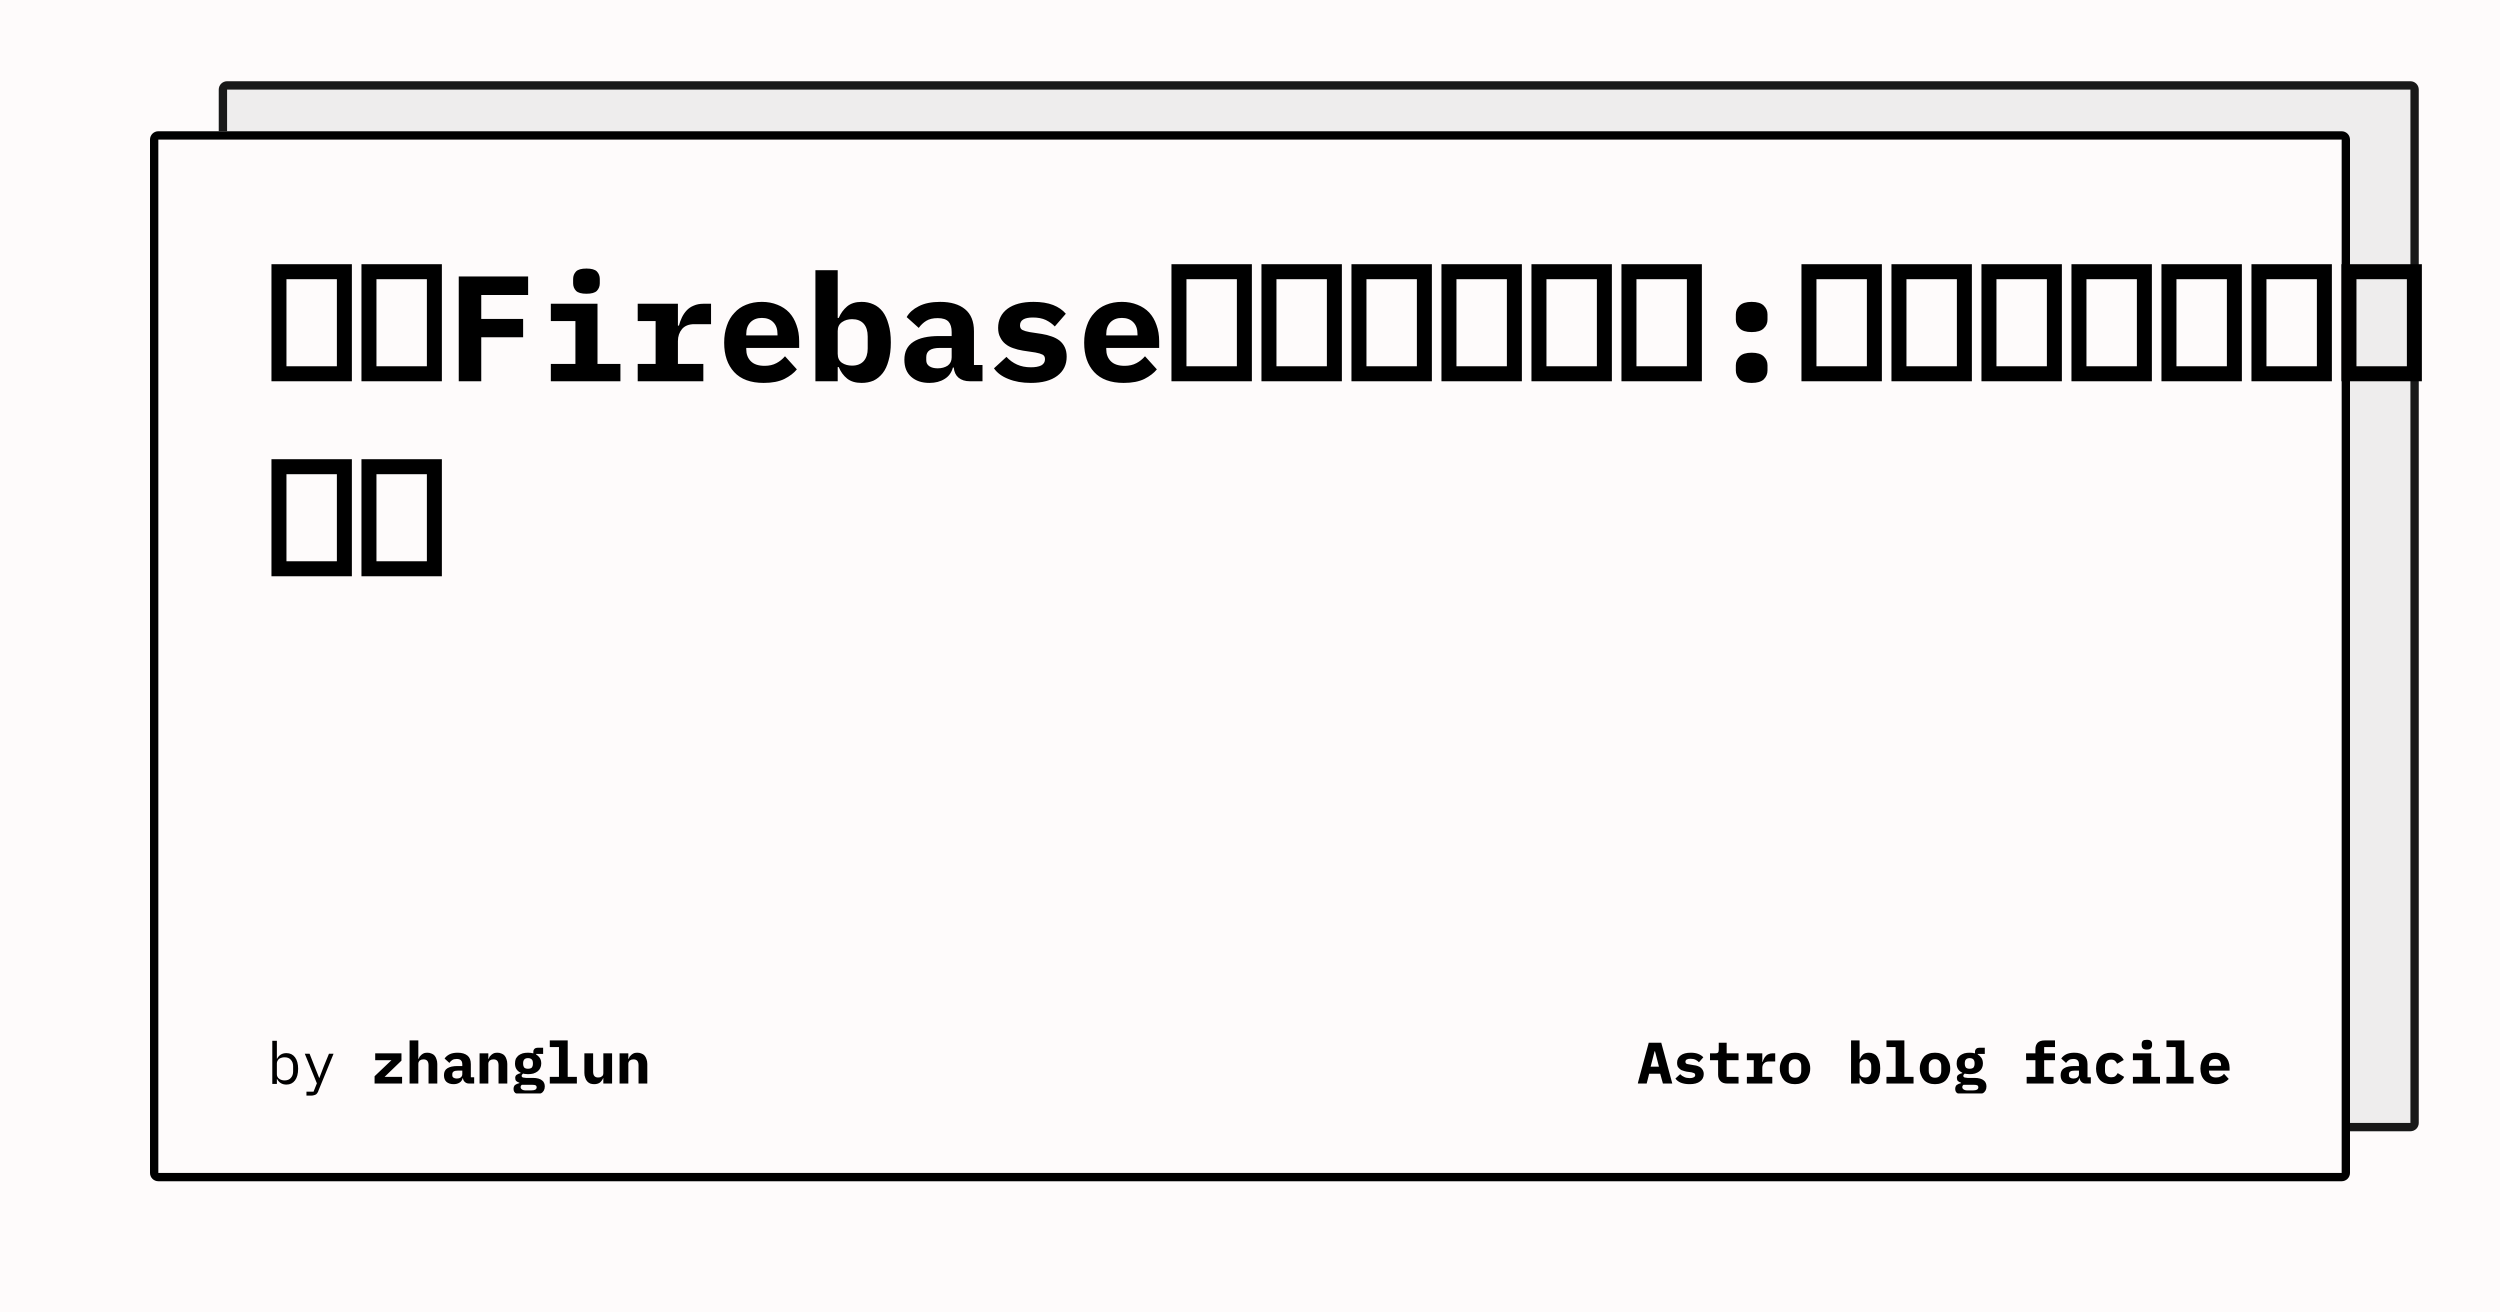 <svg width="1200" height="630" viewBox="0 0 1200 630" xmlns="http://www.w3.org/2000/svg"><rect x="0" y="0" width="1200" height="630" fill="#fefbfb"/><defs><clipPath id="satori_bc-id-0"><path x="105" y="39" width="1056" height="504" d="M109,39 h1048 a4,4 0 0 1 4,4 v496 a4,4 0 0 1 -4,4 h-1048 a4,4 0 0 1 -4,-4 v-496 a4,4 0 0 1 4,-4"/></clipPath></defs><g opacity="0.9"><path x="105" y="39" width="1056" height="504" fill="#ecebeb" d="M109,39 h1048 a4,4 0 0 1 4,4 v496 a4,4 0 0 1 -4,4 h-1048 a4,4 0 0 1 -4,-4 v-496 a4,4 0 0 1 4,-4"/><path width="1056" height="504" clip-path="url(#satori_bc-id-0)" fill="none" stroke="#000" stroke-width="8" d="M106.172,40.172 A4,4 0 0 1 109,39 h1048 a4,4 0 0 1 4,4 v496 a4,4 0 0 1 -4,4 h-1048 a4,4 0 0 1 -4,-4 v-496 A4,4 0 0 1 106.172,40.172"/></g><defs><clipPath id="satori_bc-id-1"><path x="72" y="63" width="1056" height="504" d="M76,63 h1048 a4,4 0 0 1 4,4 v496 a4,4 0 0 1 -4,4 h-1048 a4,4 0 0 1 -4,-4 v-496 a4,4 0 0 1 4,-4"/></clipPath></defs><path x="72" y="63" width="1056" height="504" fill="#fefbfb" d="M76,63 h1048 a4,4 0 0 1 4,4 v496 a4,4 0 0 1 -4,4 h-1048 a4,4 0 0 1 -4,-4 v-496 a4,4 0 0 1 4,-4"/><path width="1056" height="504" clip-path="url(#satori_bc-id-1)" fill="none" stroke="#000" stroke-width="8" d="M73.172,64.172 A4,4 0 0 1 76,63 h1048 a4,4 0 0 1 4,4 v496 a4,4 0 0 1 -4,4 h-1048 a4,4 0 0 1 -4,-4 v-496 A4,4 0 0 1 73.172,64.172"/><clipPath id="satori_cp-id-1-0-0"><rect x="128" y="103" width="1124" height="187"/></clipPath><mask id="satori_om-id-1-0-0"><rect x="128" y="103" width="1124" height="187" fill="#fff"/></mask><path fill="black" d="M168.9 183.0L130.3 183.0L130.3 126.8L168.9 126.8L168.9 183.0ZM137.5 134.0L137.5 175.8L161.7 175.8L161.7 134.0L137.5 134.0ZM212.1 183.0L173.5 183.0L173.5 126.8L212.1 126.8L212.1 183.0ZM180.7 134.0L180.7 175.8L204.9 175.8L204.9 134.0L180.7 134.0ZM231.0 183.0L220.2 183.0L220.2 132.7L253.5 132.7L253.5 141.6L231.0 141.6L231.0 153.1L251.1 153.1L251.1 161.9L231.0 161.9L231.0 183.0ZM281.5 141.0L281.5 141.0Q277.9 141.0 276.5 139.6Q275.1 138.1 275.1 136.0L275.1 136.0L275.1 133.9Q275.1 131.8 276.5 130.3Q277.9 128.9 281.5 128.9L281.5 128.9Q285.1 128.9 286.5 130.3Q287.9 131.8 287.9 133.9L287.9 133.9L287.9 136.0Q287.9 138.1 286.5 139.6Q285.1 141.0 281.5 141.0ZM264.4 183.0L264.4 174.7L276.2 174.7L276.2 154.1L264.4 154.1L264.4 145.8L286.8 145.8L286.8 174.7L297.8 174.7L297.8 183.0L264.4 183.0ZM306.1 183.0L306.1 174.7L314.7 174.7L314.7 154.1L306.1 154.1L306.1 145.8L325.4 145.8L325.4 156.3L325.9 156.3Q326.4 154.3 327.3 152.4Q328.2 150.5 329.6 149.0Q331.0 147.5 333.0 146.7Q335.0 145.8 337.7 145.8L337.7 145.8L341.3 145.8L341.3 155.6L333.3 155.6Q329.4 155.6 327.4 157.9Q325.4 160.3 325.4 163.7L325.4 163.7L325.4 174.7L337.6 174.7L337.6 183.0L306.1 183.0ZM366.6 183.8L366.6 183.8Q357.2 183.8 352.4 178.6Q347.6 173.4 347.6 164.5L347.6 164.5Q347.6 160.0 348.9 156.3Q350.1 152.7 352.5 150.2Q354.8 147.6 358.1 146.3Q361.5 144.9 365.7 144.9L365.7 144.9Q369.8 144.9 373.2 146.3Q376.5 147.6 378.8 150.0Q381.1 152.5 382.3 156.0Q383.6 159.5 383.6 163.8L383.6 163.8L383.6 167.0L358.2 167.0L358.2 167.6Q358.2 171.2 360.4 173.4Q362.6 175.6 367.0 175.6L367.0 175.6Q370.3 175.6 372.7 174.3Q375.0 173.1 376.8 171.0L376.8 171.0L382.5 177.3Q380.4 179.9 376.5 181.9Q372.6 183.8 366.6 183.8ZM365.7 152.6L365.7 152.6Q362.3 152.6 360.2 154.7Q358.2 156.8 358.2 160.4L358.2 160.4L358.2 161.0L373.2 161.0L373.2 160.4Q373.2 156.7 371.2 154.7Q369.2 152.6 365.7 152.6ZM391.4 183.0L391.4 129.7L402.1 129.7L402.1 152.6L402.6 152.6Q404.0 149.3 406.6 147.1Q409.2 144.9 413.6 144.9L413.6 144.9Q416.7 144.9 419.3 146.1Q421.8 147.2 423.7 149.6Q425.5 152.0 426.5 155.7Q427.6 159.3 427.6 164.4L427.6 164.4Q427.6 169.4 426.5 173.1Q425.5 176.8 423.7 179.1Q421.8 181.5 419.3 182.7Q416.7 183.8 413.6 183.8L413.6 183.8Q409.2 183.8 406.6 181.7Q404.0 179.6 402.6 176.2L402.6 176.2L402.1 176.2L402.1 183.0L391.4 183.0ZM409.0 175.5L409.0 175.5Q412.6 175.5 414.6 173.3Q416.5 171.1 416.5 167.3L416.5 167.3L416.5 161.5Q416.5 157.6 414.6 155.4Q412.6 153.2 409.0 153.2L409.0 153.2Q406.2 153.2 404.2 154.6Q402.1 156.0 402.1 158.9L402.1 158.9L402.1 169.8Q402.1 172.8 404.2 174.2Q406.2 175.5 409.0 175.5ZM471.6 183.0L465.5 183.0Q462.2 183.0 460.1 181.3Q458.1 179.6 457.8 176.4L457.8 176.4L457.4 176.4Q456.4 180.1 453.4 181.9Q450.4 183.8 446.1 183.8L446.1 183.8Q440.7 183.8 437.4 180.9Q434.1 178.0 434.1 172.7L434.1 172.7Q434.1 166.9 438.4 164.1Q442.6 161.3 450.8 161.3L450.8 161.3L456.8 161.3L456.8 159.4Q456.8 156.1 455.3 154.4Q453.7 152.7 450.1 152.7L450.1 152.7Q446.7 152.7 444.6 154.0Q442.5 155.3 441.0 157.4L441.0 157.4L435.2 152.2Q437.0 149.0 441.0 147.0Q445.0 144.9 451.3 144.9L451.3 144.9Q458.9 144.9 463.2 148.4Q467.5 151.9 467.5 159.0L467.5 159.0L467.5 175.2L471.6 175.2L471.6 183.0ZM450.1 176.8L450.1 176.8Q452.9 176.8 454.9 175.5Q456.8 174.1 456.8 171.5L456.8 171.5L456.8 167.0L451.1 167.0Q444.6 167.0 444.6 171.4L444.6 171.4L444.6 172.9Q444.6 174.8 446.1 175.8Q447.6 176.8 450.1 176.8ZM494.8 183.8L494.8 183.8Q488.6 183.8 484.0 181.9Q479.4 180.1 477.1 176.8L477.1 176.8L483.1 171.3Q485.3 173.7 488.2 175.0Q491.1 176.3 494.8 176.3L494.8 176.3Q498.0 176.3 499.8 175.4Q501.6 174.4 501.6 172.4L501.6 172.4Q501.6 170.8 500.4 170.2Q499.2 169.6 497.0 169.2L497.0 169.2L491.0 168.3Q488.5 167.9 486.3 167.1Q484.2 166.4 482.6 165.1Q481.0 163.8 480.1 161.9Q479.1 160.1 479.1 157.4L479.1 157.4Q479.1 151.6 483.6 148.2Q488.1 144.9 496.1 144.9L496.1 144.9Q501.6 144.9 505.5 146.4Q509.3 147.9 511.6 150.6L511.6 150.6L506.3 156.7Q504.6 154.9 502.0 153.6Q499.4 152.4 495.8 152.4L495.8 152.4Q489.6 152.4 489.6 156.2L489.6 156.2Q489.6 157.8 490.8 158.4Q492.0 159.0 494.2 159.4L494.2 159.4L500.1 160.3Q502.6 160.7 504.8 161.5Q506.9 162.2 508.6 163.5Q510.2 164.8 511.1 166.7Q512.0 168.6 512.0 171.2L512.0 171.2Q512.0 177.0 507.5 180.4Q503.0 183.8 494.8 183.8ZM539.4 183.8L539.4 183.8Q530.0 183.8 525.2 178.6Q520.4 173.4 520.4 164.5L520.4 164.5Q520.4 160.0 521.7 156.3Q522.9 152.7 525.3 150.2Q527.6 147.6 530.9 146.3Q534.3 144.9 538.5 144.9L538.5 144.9Q542.6 144.9 546.0 146.3Q549.3 147.6 551.6 150.0Q553.9 152.5 555.1 156.0Q556.4 159.5 556.4 163.8L556.4 163.8L556.4 167.0L531.0 167.0L531.0 167.6Q531.0 171.2 533.2 173.4Q535.4 175.6 539.8 175.6L539.8 175.6Q543.1 175.6 545.5 174.3Q547.8 173.1 549.6 171.0L549.6 171.0L555.3 177.3Q553.2 179.9 549.3 181.9Q545.4 183.8 539.4 183.8ZM538.5 152.6L538.5 152.6Q535.1 152.6 533.0 154.7Q531.0 156.8 531.0 160.4L531.0 160.4L531.0 161.0L546.0 161.0L546.0 160.4Q546.0 156.7 544.0 154.7Q542 152.6 538.5 152.6ZM600.9 183.0L562.3 183.0L562.3 126.8L600.9 126.8L600.9 183.0ZM569.5 134.0L569.5 175.8L593.7 175.8L593.7 134.0L569.5 134.0ZM644.1 183.0L605.5 183.0L605.5 126.8L644.1 126.8L644.1 183.0ZM612.7 134.0L612.7 175.8L636.9 175.8L636.9 134.0L612.7 134.0ZM687.3 183.0L648.7 183.0L648.7 126.8L687.3 126.8L687.3 183.0ZM655.9 134.0L655.9 175.8L680.1 175.8L680.1 134.0L655.9 134.0ZM730.5 183.0L691.9 183.0L691.9 126.8L730.5 126.8L730.5 183.0ZM699.1 134.0L699.1 175.8L723.3 175.8L723.3 134.0L699.1 134.0ZM773.7 183.0L735.1 183.0L735.1 126.8L773.7 126.8L773.7 183.0ZM742.3 134.0L742.3 175.8L766.5 175.8L766.5 134.0L742.3 134.0ZM816.9 183.0L778.3 183.0L778.3 126.8L816.9 126.8L816.9 183.0ZM785.5 134.0L785.5 175.8L809.7 175.8L809.7 134.0L785.5 134.0ZM840.8 183.8L840.8 183.8Q836.8 183.8 835.0 182.1Q833.2 180.3 833.2 177.8L833.2 177.8L833.2 175.3Q833.2 172.9 835.0 171.1Q836.8 169.3 840.8 169.3L840.8 169.3Q844.8 169.3 846.6 171.1Q848.4 172.9 848.4 175.3L848.4 175.3L848.4 177.8Q848.4 180.3 846.6 182.1Q844.8 183.8 840.8 183.8ZM840.8 159.4L840.8 159.4Q836.8 159.4 835.0 157.6Q833.2 155.9 833.2 153.4L833.2 153.4L833.2 150.9Q833.2 148.5 835.0 146.7Q836.8 144.9 840.8 144.9L840.8 144.9Q844.8 144.9 846.6 146.7Q848.4 148.5 848.4 150.9L848.4 150.9L848.4 153.4Q848.4 155.9 846.6 157.6Q844.8 159.4 840.8 159.4ZM903.3 183.0L864.7 183.0L864.7 126.8L903.3 126.8L903.3 183.0ZM871.9 134.0L871.9 175.8L896.1 175.8L896.1 134.0L871.9 134.0ZM946.5 183.0L907.9 183.0L907.9 126.8L946.5 126.8L946.5 183.0ZM915.1 134.0L915.1 175.8L939.3 175.8L939.3 134.0L915.1 134.0ZM989.7 183.0L951.1 183.0L951.1 126.8L989.7 126.8L989.7 183.0ZM958.3 134.0L958.3 175.8L982.5 175.8L982.5 134.0L958.3 134.0ZM1032.9 183.0L994.3 183.0L994.3 126.8L1032.9 126.8L1032.9 183.0ZM1001.5 134.0L1001.5 175.8L1025.7 175.8L1025.7 134.0L1001.5 134.0ZM1076.1 183.0L1037.5 183.0L1037.5 126.8L1076.1 126.8L1076.1 183.0ZM1044.7 134.0L1044.7 175.8L1068.9 175.8L1068.9 134.0L1044.7 134.0ZM1119.3 183.0L1080.7 183.0L1080.7 126.8L1119.3 126.8L1119.3 183.0ZM1087.9 134.0L1087.9 175.8L1112.1 175.8L1112.1 134.0L1087.9 134.0ZM1162.5 183.0L1123.9 183.0L1123.9 126.8L1162.5 126.8L1162.5 183.0ZM1131.1 134.0L1131.1 175.8L1155.3 175.8L1155.3 134.0L1131.1 134.0Z M168.9 276.6L130.3 276.6L130.3 220.4L168.9 220.4L168.9 276.6ZM137.5 227.6L137.5 269.4L161.7 269.4L161.7 227.6L137.5 227.6ZM212.1 276.6L173.5 276.6L173.5 220.4L212.1 220.4L212.1 276.6ZM180.7 227.6L180.7 269.4L204.9 269.4L204.9 227.6L180.7 227.6Z " clip-path="url(#satori_cp-id-1-0-0)" mask="url(#satori_om-id-1-0-0)"/><path fill="black" d="M130.7 520.3L130.7 499.6L132.9 499.6L132.9 508.2L133.0 508.2Q134.4 505.5 137.5 505.5L137.5 505.5Q140.1 505.5 141.6 507.5Q143.1 509.5 143.1 513.0L143.1 513.0Q143.1 516.6 141.6 518.6Q140.1 520.6 137.5 520.6L137.5 520.6Q134.4 520.6 133.0 517.9L133.0 517.9L132.9 517.9L132.9 520.3L130.7 520.3ZM136.6 518.6L136.6 518.6Q138.6 518.6 139.6 517.4Q140.7 516.2 140.7 514.3L140.7 514.3L140.7 511.8Q140.7 509.9 139.6 508.7Q138.6 507.5 136.6 507.5L136.6 507.5Q135.8 507.5 135.2 507.7Q134.5 507.9 134.0 508.2Q133.5 508.6 133.2 509.2Q132.9 509.7 132.9 510.4L132.9 510.4L132.9 515.7Q132.9 516.4 133.2 516.9Q133.5 517.5 134.0 517.8Q134.5 518.2 135.2 518.4Q135.8 518.6 136.6 518.6ZM155.4 511.9L157.9 505.8L160.1 505.8L152.9 523.4Q152.7 524.1 152.4 524.5Q152.1 525.0 151.7 525.3Q151.2 525.6 150.7 525.7Q150.1 525.9 149.3 525.9L149.3 525.9L147.1 525.9L147.1 524.0L150.5 524.0L152.1 520.0L146.3 505.8L148.6 505.8L151.0 511.9L153.2 517.4L153.3 517.4L155.4 511.9Z "/><clipPath id="satori_cp-id-1-0-1-0-2"><rect x="178" y="489" width="134" height="36"/></clipPath><mask id="satori_om-id-1-0-1-0-2"><rect x="178" y="489" width="134" height="36" fill="#fff"/></mask><path fill="black" d="M193.0 520.1L179.8 520.1L179.8 516.6L187.9 508.9L180.1 508.9L180.1 505.6L192.7 505.6L192.7 509.1L184.6 516.9L193.0 516.9L193.0 520.1ZM196.6 520.1L196.6 499.4L200.8 499.4L200.8 508.3L200.9 508.3Q201.2 507.7 201.5 507.1Q201.9 506.6 202.4 506.2Q202.9 505.8 203.6 505.5Q204.3 505.3 205.2 505.3L205.2 505.3Q206.2 505.3 207.1 505.7Q208.0 506.0 208.6 506.7Q209.2 507.4 209.5 508.4Q209.9 509.4 209.9 510.7L209.9 510.7L209.9 520.1L205.7 520.1L205.7 511.3Q205.7 508.5 203.3 508.5L203.3 508.5Q202.8 508.5 202.4 508.6Q201.9 508.8 201.5 509.0Q201.2 509.3 201.0 509.7Q200.8 510.1 200.8 510.6L200.8 510.6L200.8 520.1L196.6 520.1ZM227.6 520.1L225.2 520.1Q223.9 520.1 223.2 519.4Q222.4 518.8 222.2 517.5L222.2 517.5L222.1 517.5Q221.7 519.0 220.5 519.7Q219.4 520.4 217.7 520.4L217.7 520.4Q215.6 520.4 214.3 519.3Q213.1 518.2 213.1 516.1L213.1 516.1Q213.1 513.8 214.7 512.8Q216.4 511.7 219.6 511.7L219.6 511.7L221.9 511.7L221.9 510.9Q221.9 509.6 221.3 509.0Q220.7 508.3 219.2 508.3L219.2 508.3Q217.9 508.3 217.1 508.8Q216.3 509.3 215.7 510.2L215.7 510.2L213.4 508.1Q214.2 506.9 215.7 506.1Q217.3 505.3 219.7 505.3L219.7 505.3Q222.7 505.3 224.4 506.7Q226.0 508.0 226.0 510.8L226.0 510.8L226.0 517.1L227.6 517.1L227.6 520.1ZM219.3 517.7L219.3 517.7Q220.4 517.7 221.1 517.2Q221.9 516.6 221.9 515.6L221.9 515.6L221.9 513.9L219.7 513.9Q217.1 513.9 217.1 515.6L217.1 515.6L217.1 516.2Q217.1 516.9 217.7 517.3Q218.3 517.7 219.3 517.7ZM234.4 520.1L230.2 520.1L230.2 505.6L234.4 505.6L234.4 508.3L234.5 508.3Q234.8 507.7 235.1 507.1Q235.5 506.6 236.0 506.2Q236.5 505.8 237.2 505.5Q237.9 505.3 238.8 505.3L238.8 505.3Q239.8 505.3 240.7 505.7Q241.6 506.0 242.2 506.7Q242.8 507.4 243.1 508.4Q243.5 509.4 243.5 510.7L243.5 510.7L243.5 520.1L239.3 520.1L239.3 511.3Q239.3 508.5 236.9 508.5L236.9 508.5Q236.4 508.5 236.0 508.6Q235.5 508.8 235.1 509.0Q234.8 509.3 234.6 509.7Q234.4 510.1 234.4 510.6L234.4 510.6L234.4 520.1ZM261.5 521.5L261.5 521.5Q261.5 523.8 259.6 524.9Q257.7 526.0 253.5 526.0L253.5 526.0Q251.4 526.0 250.1 525.8Q248.8 525.6 248.0 525.1Q247.2 524.7 246.8 524.0Q246.5 523.4 246.5 522.7L246.5 522.7Q246.5 521.5 247.2 520.8Q248.0 520.2 249.3 519.9L249.3 519.9L249.3 519.7Q248.4 519.4 247.8 518.9Q247.3 518.4 247.3 517.4L247.3 517.4Q247.3 516.4 248.0 515.9Q248.7 515.4 249.9 515.1L249.9 515.1L249.9 514.9Q248.6 514.3 247.9 513.2Q247.2 512.1 247.2 510.5L247.2 510.5Q247.2 509.2 247.6 508.2Q248.1 507.3 248.9 506.6Q249.7 506.0 250.9 505.6Q252.0 505.3 253.4 505.3L253.4 505.3Q254.8 505.3 256.0 505.6L256.0 505.6L256.0 504.8Q256.0 504.0 256.6 503.4Q257.2 502.9 258.2 502.9L258.2 502.9L260.7 502.9L260.7 505.9L257.3 505.9L257.3 506.1Q258.4 506.8 259.1 507.8Q259.8 508.9 259.8 510.5L259.8 510.5Q259.8 511.7 259.3 512.7Q258.9 513.6 258.0 514.3Q257.2 514.9 256.0 515.3Q254.9 515.6 253.4 515.6L253.4 515.6Q252.8 515.6 252.2 515.5Q251.6 515.5 251.1 515.3L251.1 515.3Q250.8 515.5 250.6 515.8Q250.4 516.0 250.4 516.4L250.4 516.4Q250.4 516.7 250.5 516.9Q250.7 517.1 251.0 517.2Q251.3 517.3 251.7 517.3Q252.1 517.4 252.5 517.4L252.5 517.4L255.8 517.4Q257.3 517.4 258.4 517.7Q259.5 518.0 260.2 518.6Q260.9 519.1 261.2 519.9Q261.5 520.6 261.5 521.5ZM257.6 521.9L257.6 521.9Q257.6 521.3 257.2 521.0Q256.7 520.7 255.4 520.7L255.4 520.7L250.5 520.7Q249.9 521.1 249.9 521.8L249.9 521.8Q249.9 522.5 250.5 522.9Q251.1 523.4 252.5 523.4L252.5 523.4L254.9 523.4Q256.3 523.4 257.0 523.0Q257.6 522.6 257.6 521.9ZM253.4 513.0L253.4 513.0Q254.7 513.0 255.3 512.4Q255.8 511.7 255.8 510.8L255.8 510.8L255.8 510.1Q255.8 509.2 255.3 508.6Q254.7 507.9 253.4 507.9L253.4 507.9Q252.2 507.9 251.6 508.6Q251.1 509.2 251.1 510.1L251.1 510.1L251.1 510.8Q251.1 511.7 251.6 512.4Q252.2 513.0 253.4 513.0ZM263.9 520.1L263.9 516.9L268.3 516.9L268.3 502.6L263.9 502.6L263.9 499.4L272.5 499.4L272.5 516.9L276.9 516.9L276.9 520.1L263.9 520.1ZM289.6 520.1L289.6 517.5L289.5 517.5Q289.0 518.7 288.0 519.6Q286.9 520.4 285.2 520.4L285.2 520.4Q284.2 520.4 283.3 520.1Q282.4 519.7 281.8 519.0Q281.2 518.3 280.9 517.3Q280.5 516.3 280.5 515.0L280.5 515.0L280.5 505.6L284.7 505.6L284.7 514.4Q284.7 517.2 287.1 517.2L287.1 517.2Q287.6 517.2 288.0 517.1Q288.5 517.0 288.8 516.7Q289.2 516.5 289.4 516.1Q289.6 515.7 289.6 515.1L289.6 515.1L289.6 505.6L293.8 505.6L293.8 520.1L289.6 520.1ZM301.6 520.1L297.4 520.1L297.4 505.6L301.6 505.6L301.6 508.3L301.7 508.3Q302.0 507.7 302.3 507.1Q302.7 506.6 303.2 506.2Q303.7 505.8 304.4 505.5Q305.1 505.3 306.0 505.3L306.0 505.3Q307.0 505.3 307.9 505.7Q308.8 506.0 309.4 506.7Q310.0 507.4 310.3 508.4Q310.7 509.4 310.7 510.7L310.7 510.7L310.7 520.1L306.5 520.1L306.5 511.3Q306.5 508.5 304.1 508.5L304.1 508.5Q303.6 508.5 303.2 508.6Q302.7 508.8 302.3 509.0Q302.0 509.3 301.8 509.7Q301.6 510.1 301.6 510.6L301.6 510.6L301.6 520.1Z " clip-path="url(#satori_cp-id-1-0-1-0-2)" mask="url(#satori_om-id-1-0-1-0-2)"/><clipPath id="satori_cp-id-1-0-1-1"><rect x="786" y="489" width="286" height="36"/></clipPath><mask id="satori_om-id-1-0-1-1"><rect x="786" y="489" width="286" height="36" fill="#fff"/></mask><path fill="black" d="M802.7 520.1L798.2 520.1L796.9 515.4L791.6 515.4L790.4 520.1L786.1 520.1L791.4 500.5L797.4 500.5L802.7 520.1ZM796.3 512.0L794.4 504.6L794.2 504.6L792.3 512.0L796.3 512.0ZM811.0 520.4L811.0 520.4Q808.6 520.4 806.8 519.7Q805.1 519.0 804.2 517.7L804.2 517.7L806.5 515.6Q807.3 516.5 808.5 517.0Q809.6 517.5 811.1 517.5L811.1 517.5Q812.3 517.5 813.0 517.1Q813.7 516.8 813.7 516.0L813.7 516.0Q813.7 515.4 813.2 515.1Q812.7 514.9 811.9 514.7L811.9 514.7L809.6 514.4Q808.6 514.2 807.8 513.9Q806.9 513.7 806.3 513.1Q805.7 512.6 805.3 511.9Q805.0 511.2 805.0 510.2L805.0 510.2Q805.0 507.9 806.7 506.6Q808.4 505.3 811.6 505.3L811.6 505.3Q813.7 505.3 815.2 505.9Q816.7 506.5 817.6 507.5L817.6 507.5L815.5 509.9Q814.9 509.2 813.9 508.7Q812.9 508.2 811.4 508.2L811.4 508.2Q809.0 508.2 809.0 509.7L809.0 509.7Q809.0 510.3 809.5 510.6Q810.0 510.8 810.8 510.9L810.8 510.9L813.1 511.3Q814.1 511.4 814.9 511.7Q815.8 512.0 816.4 512.5Q817.0 513.0 817.4 513.8Q817.8 514.5 817.8 515.5L817.8 515.5Q817.8 517.8 816.0 519.1Q814.3 520.4 811.0 520.4ZM834.5 520.1L829.1 520.1Q826.9 520.1 825.8 518.9Q824.7 517.7 824.7 515.9L824.7 515.9L824.7 508.9L820.8 508.9L820.8 505.6L823.3 505.6Q824.2 505.6 824.6 505.3Q825.0 504.9 825.0 503.9L825.0 503.9L825.0 500.5L828.8 500.5L828.8 505.6L834.5 505.6L834.5 508.9L828.8 508.9L828.8 516.9L834.5 516.9L834.5 520.1ZM838.5 520.1L838.5 516.9L841.8 516.9L841.8 508.9L838.5 508.9L838.5 505.6L845.9 505.6L845.9 509.7L846.1 509.7Q846.3 508.9 846.7 508.2Q847.0 507.5 847.6 506.9Q848.1 506.3 848.9 506.0Q849.7 505.6 850.8 505.6L850.8 505.6L852.1 505.6L852.1 509.5L849.1 509.5Q847.5 509.5 846.7 510.4Q845.9 511.3 845.9 512.6L845.9 512.6L845.9 516.9L850.7 516.9L850.7 520.1L838.5 520.1ZM861.6 520.4L861.6 520.4Q859.9 520.4 858.6 519.9Q857.2 519.4 856.3 518.4Q855.4 517.4 854.9 516.0Q854.3 514.6 854.3 512.9L854.3 512.9Q854.3 511.1 854.9 509.7Q855.4 508.3 856.3 507.3Q857.2 506.3 858.6 505.8Q859.9 505.3 861.6 505.3L861.6 505.3Q863.3 505.3 864.6 505.8Q866.0 506.3 866.9 507.3Q867.8 508.3 868.3 509.7Q868.9 511.1 868.9 512.9L868.9 512.9Q868.9 514.6 868.3 516.0Q867.8 517.4 866.9 518.4Q866.0 519.4 864.6 519.9Q863.3 520.4 861.6 520.4ZM861.6 517.3L861.6 517.3Q863.0 517.3 863.8 516.5Q864.6 515.6 864.6 514.0L864.6 514.0L864.6 511.7Q864.6 510.1 863.8 509.3Q863.0 508.4 861.6 508.4L861.6 508.4Q860.2 508.4 859.4 509.3Q858.6 510.1 858.6 511.7L858.6 511.7L858.6 514.0Q858.6 515.6 859.4 516.5Q860.2 517.3 861.6 517.3Z M888.5 520.1L888.5 499.4L892.6 499.4L892.6 508.3L892.8 508.3Q893.3 507.0 894.3 506.1Q895.3 505.3 897.1 505.3L897.1 505.3Q898.3 505.3 899.3 505.8Q900.3 506.2 901.0 507.1Q901.7 508.1 902.1 509.5Q902.5 510.9 902.5 512.9L902.5 512.9Q902.5 514.8 902.1 516.3Q901.7 517.7 901.0 518.6Q900.3 519.5 899.3 520.0Q898.3 520.4 897.1 520.4L897.1 520.4Q895.3 520.4 894.3 519.6Q893.3 518.8 892.8 517.5L892.8 517.5L892.6 517.5L892.6 520.1L888.5 520.1ZM895.3 517.2L895.3 517.2Q896.7 517.2 897.4 516.4Q898.2 515.5 898.2 514.0L898.2 514.0L898.2 511.7Q898.2 510.2 897.4 509.4Q896.7 508.5 895.3 508.5L895.3 508.5Q894.2 508.5 893.4 509.1Q892.6 509.6 892.6 510.7L892.6 510.7L892.6 515.0Q892.6 516.1 893.4 516.7Q894.2 517.2 895.3 517.2ZM905.5 520.1L905.5 516.9L909.9 516.9L909.9 502.6L905.5 502.6L905.5 499.4L914.1 499.4L914.1 516.9L918.5 516.9L918.5 520.1L905.5 520.1ZM928.8 520.4L928.8 520.4Q927.1 520.4 925.8 519.9Q924.4 519.4 923.5 518.4Q922.6 517.4 922.1 516.0Q921.5 514.6 921.5 512.9L921.5 512.9Q921.5 511.1 922.1 509.7Q922.6 508.3 923.5 507.3Q924.4 506.3 925.8 505.8Q927.1 505.3 928.8 505.3L928.8 505.3Q930.5 505.3 931.8 505.8Q933.2 506.3 934.1 507.3Q935.0 508.3 935.5 509.7Q936.1 511.1 936.1 512.9L936.1 512.9Q936.1 514.6 935.5 516.0Q935.0 517.4 934.1 518.4Q933.2 519.4 931.8 519.9Q930.5 520.4 928.8 520.4ZM928.8 517.3L928.8 517.3Q930.2 517.3 931.0 516.5Q931.8 515.6 931.8 514.0L931.8 514.0L931.8 511.7Q931.8 510.1 931.0 509.3Q930.2 508.4 928.8 508.4L928.8 508.4Q927.4 508.4 926.6 509.3Q925.8 510.1 925.8 511.7L925.8 511.7L925.8 514.0Q925.8 515.6 926.6 516.5Q927.4 517.3 928.8 517.3ZM953.5 521.5L953.5 521.5Q953.5 523.8 951.6 524.9Q949.7 526.0 945.5 526.0L945.5 526.0Q943.4 526.0 942.1 525.8Q940.8 525.6 940.0 525.1Q939.2 524.7 938.8 524.0Q938.5 523.4 938.5 522.7L938.5 522.7Q938.5 521.5 939.2 520.8Q940.0 520.2 941.3 519.9L941.3 519.9L941.3 519.7Q940.4 519.4 939.8 518.9Q939.3 518.4 939.3 517.4L939.3 517.4Q939.3 516.4 940.0 515.9Q940.7 515.4 941.9 515.1L941.9 515.1L941.9 514.9Q940.6 514.3 939.9 513.2Q939.2 512.1 939.2 510.5L939.2 510.5Q939.2 509.2 939.6 508.2Q940.1 507.3 940.9 506.6Q941.7 506.0 942.9 505.6Q944.0 505.3 945.4 505.3L945.4 505.3Q946.8 505.3 948.0 505.6L948.0 505.6L948.0 504.8Q948.0 504.0 948.6 503.4Q949.2 502.9 950.2 502.9L950.2 502.9L952.7 502.9L952.7 505.9L949.3 505.9L949.3 506.1Q950.4 506.8 951.1 507.8Q951.8 508.9 951.8 510.5L951.8 510.5Q951.8 511.7 951.3 512.7Q950.9 513.6 950.0 514.3Q949.2 514.9 948.0 515.3Q946.9 515.6 945.4 515.6L945.4 515.6Q944.8 515.6 944.2 515.5Q943.6 515.5 943.1 515.3L943.1 515.3Q942.8 515.5 942.6 515.8Q942.4 516.0 942.4 516.4L942.4 516.4Q942.4 516.7 942.5 516.9Q942.7 517.1 943.0 517.2Q943.3 517.3 943.7 517.3Q944.1 517.4 944.5 517.4L944.5 517.4L947.8 517.4Q949.3 517.4 950.4 517.7Q951.5 518.0 952.2 518.6Q952.9 519.1 953.2 519.9Q953.5 520.6 953.5 521.5ZM949.6 521.9L949.6 521.9Q949.6 521.3 949.2 521.0Q948.7 520.7 947.4 520.7L947.4 520.7L942.5 520.7Q941.9 521.1 941.9 521.8L941.9 521.8Q941.9 522.5 942.5 522.9Q943.1 523.4 944.5 523.4L944.5 523.4L946.9 523.4Q948.3 523.4 949.0 523.0Q949.6 522.6 949.6 521.9ZM945.4 513.0L945.4 513.0Q946.7 513.0 947.3 512.4Q947.8 511.7 947.8 510.8L947.8 510.8L947.8 510.1Q947.8 509.2 947.3 508.6Q946.7 507.9 945.4 507.9L945.4 507.9Q944.2 507.9 943.6 508.6Q943.1 509.2 943.1 510.1L943.1 510.1L943.1 510.8Q943.1 511.7 943.6 512.4Q944.2 513.0 945.4 513.0Z M972.8 520.1L972.8 516.9L977.0 516.9L977.0 508.9L972.5 508.9L972.5 505.6L977.0 505.6L977.0 503.5Q977.0 501.7 978.1 500.5Q979.2 499.4 981.5 499.4L981.5 499.4L986.4 499.4L986.4 502.6L981.2 502.6L981.2 505.6L986.4 505.6L986.4 508.9L981.2 508.9L981.2 516.9L985.7 516.9L985.7 520.1L972.8 520.1ZM1003.6 520.1L1001.2 520.1Q999.9 520.1 999.2 519.4Q998.4 518.8 998.2 517.5L998.2 517.5L998.1 517.5Q997.7 519.0 996.5 519.7Q995.4 520.4 993.7 520.4L993.7 520.4Q991.6 520.4 990.3 519.3Q989.1 518.2 989.1 516.1L989.1 516.1Q989.1 513.8 990.7 512.8Q992.4 511.7 995.6 511.7L995.6 511.7L997.9 511.7L997.9 510.9Q997.9 509.6 997.3 509.0Q996.7 508.3 995.2 508.3L995.2 508.3Q993.9 508.3 993.1 508.8Q992.3 509.3 991.7 510.2L991.7 510.2L989.4 508.1Q990.2 506.9 991.7 506.1Q993.3 505.3 995.7 505.3L995.7 505.3Q998.7 505.3 1000.4 506.7Q1002.0 508.0 1002.0 510.8L1002.0 510.8L1002.0 517.1L1003.6 517.1L1003.6 520.1ZM995.3 517.7L995.3 517.7Q996.4 517.7 997.1 517.2Q997.9 516.6 997.9 515.6L997.9 515.6L997.9 513.9L995.7 513.9Q993.1 513.9 993.1 515.6L993.1 515.6L993.1 516.2Q993.1 516.9 993.7 517.3Q994.3 517.7 995.3 517.7ZM1013.4 520.4L1013.4 520.4Q1011.7 520.4 1010.3 519.9Q1009.0 519.4 1008.0 518.4Q1007.1 517.4 1006.6 516.0Q1006.1 514.6 1006.1 512.9L1006.1 512.9Q1006.1 511.1 1006.6 509.7Q1007.1 508.3 1008.0 507.3Q1009.0 506.3 1010.3 505.8Q1011.7 505.3 1013.4 505.3L1013.4 505.3Q1015.7 505.3 1017.2 506.3Q1018.6 507.2 1019.4 508.8L1019.4 508.8L1016.2 510.6Q1015.8 509.7 1015.2 509.2Q1014.5 508.6 1013.4 508.6L1013.4 508.6Q1011.9 508.6 1011.2 509.4Q1010.4 510.3 1010.4 511.7L1010.4 511.7L1010.4 514.0Q1010.4 515.5 1011.2 516.3Q1011.9 517.1 1013.4 517.1L1013.4 517.1Q1014.6 517.1 1015.3 516.6Q1016.0 516.0 1016.5 515.1L1016.5 515.1L1019.6 516.9Q1018.8 518.5 1017.3 519.5Q1015.8 520.4 1013.4 520.4ZM1030.5 503.8L1030.5 503.8Q1029.1 503.8 1028.5 503.2Q1028.0 502.6 1028.0 501.8L1028.0 501.8L1028.0 501.0Q1028.0 500.2 1028.5 499.6Q1029.1 499.1 1030.5 499.1L1030.5 499.1Q1031.9 499.1 1032.4 499.6Q1033.0 500.2 1033.0 501.0L1033.0 501.0L1033.0 501.8Q1033.0 502.6 1032.4 503.2Q1031.9 503.8 1030.5 503.8ZM1023.8 520.1L1023.8 516.9L1028.4 516.9L1028.4 508.9L1023.8 508.9L1023.8 505.6L1032.6 505.6L1032.6 516.9L1036.8 516.9L1036.8 520.1L1023.8 520.1ZM1039.9 520.1L1039.9 516.9L1044.3 516.9L1044.3 502.6L1039.9 502.6L1039.9 499.4L1048.5 499.4L1048.5 516.9L1052.9 516.9L1052.9 520.1L1039.9 520.1ZM1063.6 520.4L1063.6 520.4Q1060.0 520.4 1058.1 518.4Q1056.2 516.4 1056.2 512.9L1056.2 512.9Q1056.2 511.2 1056.7 509.7Q1057.2 508.3 1058.1 507.3Q1059.0 506.3 1060.3 505.8Q1061.6 505.3 1063.2 505.3L1063.2 505.3Q1064.9 505.3 1066.1 505.8Q1067.4 506.3 1068.3 507.3Q1069.2 508.2 1069.7 509.6Q1070.2 511.0 1070.2 512.6L1070.2 512.6L1070.2 513.9L1060.3 513.9L1060.3 514.1Q1060.3 515.5 1061.2 516.4Q1062.1 517.2 1063.7 517.2L1063.7 517.2Q1065.0 517.2 1065.9 516.7Q1066.9 516.3 1067.5 515.4L1067.5 515.4L1069.8 517.9Q1068.9 518.9 1067.4 519.7Q1065.9 520.4 1063.6 520.4ZM1063.3 508.3L1063.3 508.3Q1061.9 508.3 1061.1 509.1Q1060.3 509.9 1060.3 511.3L1060.3 511.3L1060.3 511.6L1066.1 511.6L1066.1 511.3Q1066.1 509.9 1065.4 509.1Q1064.6 508.3 1063.3 508.3Z " clip-path="url(#satori_cp-id-1-0-1-1)" mask="url(#satori_om-id-1-0-1-1)"/></svg>